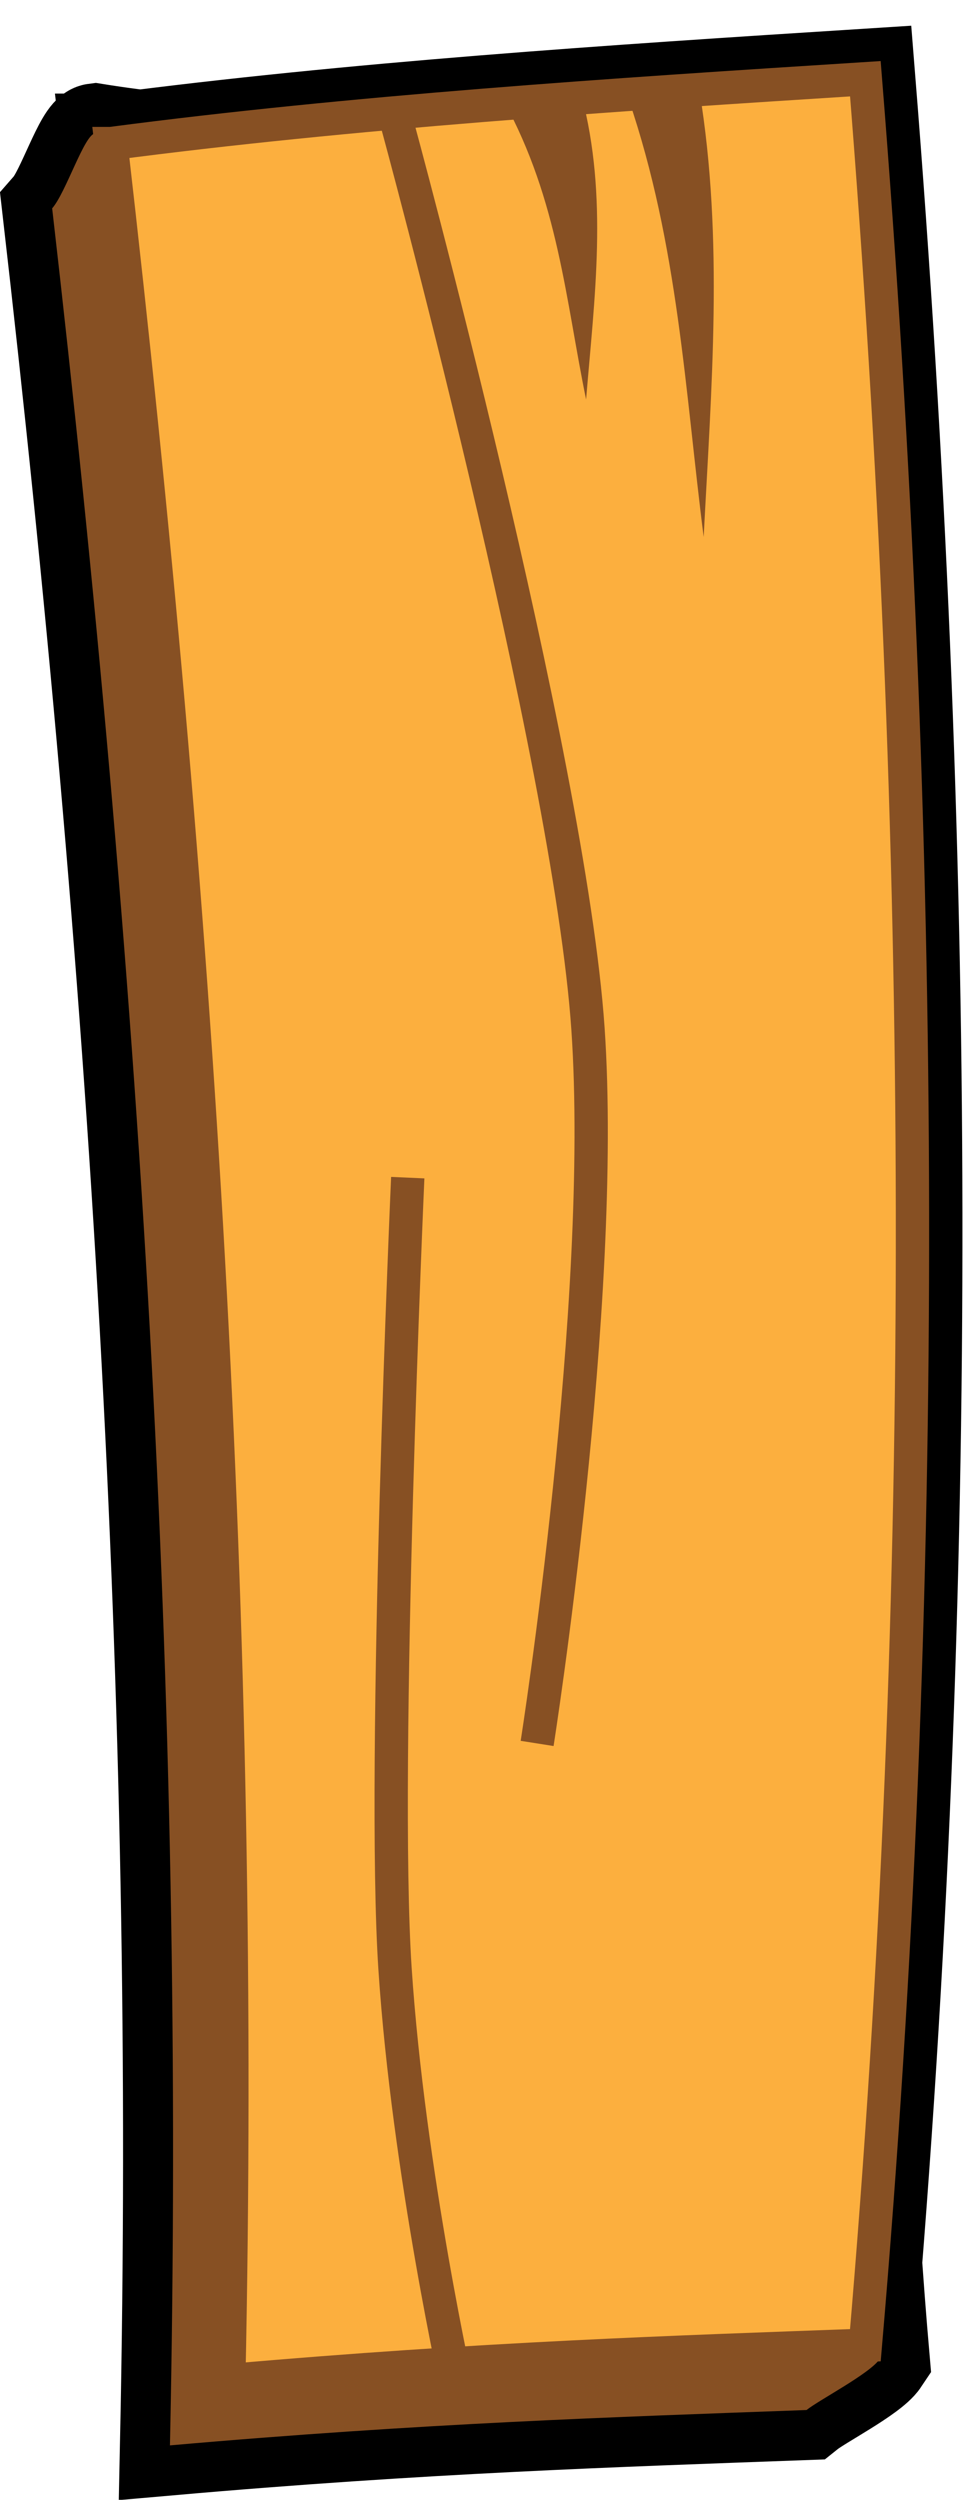 <?xml version="1.0" encoding="UTF-8" standalone="no"?>
<!-- Created with Inkscape (http://www.inkscape.org/) -->

<svg
   xmlns:dc="http://purl.org/dc/elements/1.1/"
   xmlns:cc="http://creativecommons.org/ns#"
   xmlns:rdf="http://www.w3.org/1999/02/22-rdf-syntax-ns#"
   xmlns:svg="http://www.w3.org/2000/svg"
   xmlns="http://www.w3.org/2000/svg"
   xmlns:xlink="http://www.w3.org/1999/xlink"
   xmlns:sodipodi="http://sodipodi.sourceforge.net/DTD/sodipodi-0.dtd"
   xmlns:inkscape="http://www.inkscape.org/namespaces/inkscape"
   width="29"
   height="75"
   id="svg2989"
   version="1.1"
   inkscape:version="0.48.2 r9819"
   sodipodi:docname="bat.svg"
   inkscape:export-filename="/home/marcio/Projects/Tong/svg/bat.png"
   inkscape:export-xdpi="90"
   inkscape:export-ydpi="90">
  <defs
     id="defs2991">
    <radialGradient
       inkscape:collect="always"
       xlink:href="#linearGradient3765"
       id="radialGradient3771"
       cx="58.324"
       cy="972.288"
       fx="58.324"
       fy="972.288"
       r="12"
       gradientUnits="userSpaceOnUse"
       gradientTransform="matrix(1.129,1.254,-1.209,1.089,1168.218,-163.031)" />
    <linearGradient
       inkscape:collect="always"
       id="linearGradient3765">
      <stop
         style="stop-color:#2e3436;stop-opacity:1;"
         offset="0"
         id="stop3767" />
      <stop
         id="stop3773"
         offset="0.684"
         style="stop-color:#2e3436;stop-opacity:1" />
      <stop
         style="stop-color:#eeeeec;stop-opacity:1"
         offset="1"
         id="stop3769" />
    </linearGradient>
    <radialGradient
       r="12"
       fy="972.288"
       fx="58.324"
       cy="972.288"
       cx="58.324"
       gradientTransform="matrix(1.129,1.254,-1.209,1.089,1168.218,-163.031)"
       gradientUnits="userSpaceOnUse"
       id="radialGradient3014"
       xlink:href="#linearGradient3765"
       inkscape:collect="always" />
  </defs>
  <sodipodi:namedview
     id="base"
     pagecolor="#ffffff"
     bordercolor="#666666"
     borderopacity="1.0"
     inkscape:pageopacity="0.0"
     inkscape:pageshadow="2"
     inkscape:zoom="1"
     inkscape:cx="208.55947"
     inkscape:cy="87.289446"
     inkscape:document-units="px"
     inkscape:current-layer="layer1"
     showgrid="false"
     inkscape:window-width="1366"
     inkscape:window-height="685"
     inkscape:window-x="0"
     inkscape:window-y="30"
     inkscape:window-maximized="1"
     fit-margin-top="0"
     fit-margin-left="0"
     fit-margin-right="0"
     fit-margin-bottom="0" />
  <g
     inkscape:label="Camada 1"
     inkscape:groupmode="layer"
     id="layer1"
     transform="translate(-6.625,-972)">
    <path
       id="path3845"
       style="fill:none;stroke:#000000;stroke-width:3;stroke-miterlimit:4;stroke-opacity:1;stroke-dasharray:none"
       d="m 9.958,976.307 c 7.246,-0.951 14.939,-1.455 22.646,-1.945 1.821,22.667 1.949,45.333 0,68 -5.813,0.213 -11.474,0.391 -19.111,1.061 0.481,-22.726 -0.925,-44.391 -3.536,-67.116 z m -1.768,1.945 c 0.418,-0.48 0.962,-2.209 1.288,-2.25 5.647,0.91 13.996,0.773 21.359,0.305 1.797,22.362 0.566,47.779 2.199,66.467 -0.291,0.437 -1.819,1.228 -2.199,1.533 -5.813,0.213 -11.474,0.391 -19.111,1.061 0.481,-22.726 -0.925,-44.391 -3.536,-67.116 z"
       inkscape:connector-curvature="0" />
    <path
       sodipodi:nodetypes="ccccccc"
       inkscape:connector-curvature="0"
       id="path3065"
       d="m 8.191,978.251 c 0.418,-0.48 0.962,-2.209 1.288,-2.25 5.647,0.91 13.996,0.773 21.359,0.305 1.797,22.362 0.566,47.779 2.199,66.467 -0.291,0.437 -1.819,1.228 -2.199,1.533 -5.813,0.213 -11.474,0.391 -19.111,1.061 0.481,-22.726 -0.925,-44.391 -3.536,-67.116 z"
       style="fill:#875023;fill-opacity:1;stroke:none" />
    <path
       style="fill:#fcaf3e;fill-opacity:1;stroke:#875023;stroke-opacity:1"
       d="m 9.958,976.307 c 7.246,-0.951 14.939,-1.455 22.646,-1.945 1.821,22.667 1.949,45.333 0,68 -5.813,0.213 -11.474,0.391 -19.111,1.061 0.481,-22.726 -0.925,-44.391 -3.536,-67.116 z"
       id="rect3016"
       inkscape:connector-curvature="0"
       sodipodi:nodetypes="ccccc" />
    <path
       style="fill:#875023;fill-opacity:1;stroke:none"
       d="m 25.5,974.987 c 1.489,4.375 1.691,8.75 2.25,13.125 0.228,-4.458 0.606,-8.917 -0.125,-13.375"
       id="path3835"
       inkscape:connector-curvature="0"
       sodipodi:nodetypes="ccc" />
    <path
       sodipodi:nodetypes="ccc"
       inkscape:connector-curvature="0"
       id="path3837"
       d="m 21.75,975.033 c 1.634,2.985 1.857,5.97 2.47,8.954 0.25,-3.042 0.666,-6.083 -0.137,-9.125"
       style="fill:#875023;fill-opacity:1;stroke:none" />
    <path
       style="fill:none;stroke:#875023;stroke-width:1px;stroke-linecap:butt;stroke-linejoin:miter;stroke-opacity:1"
       d="m 20.393,1043.897 c 0,0 -1.506,-6.732 -1.909,-12.832 -0.403,-6.1 0.382,-23.733 0.382,-23.733"
       id="path3839"
       inkscape:connector-curvature="0"
       sodipodi:nodetypes="czc" />
    <path
       style="fill:none;stroke:#875023;stroke-width:1px;stroke-linecap:butt;stroke-linejoin:miter;stroke-opacity:1"
       d="m 18.55,975.717 c 0,0 5.167,18.953 5.727,27.153 0.56,8.2 -1.527,21.437 -1.527,21.437"
       id="path3841"
       inkscape:connector-curvature="0"
       sodipodi:nodetypes="czc" />
  </g>
</svg>
